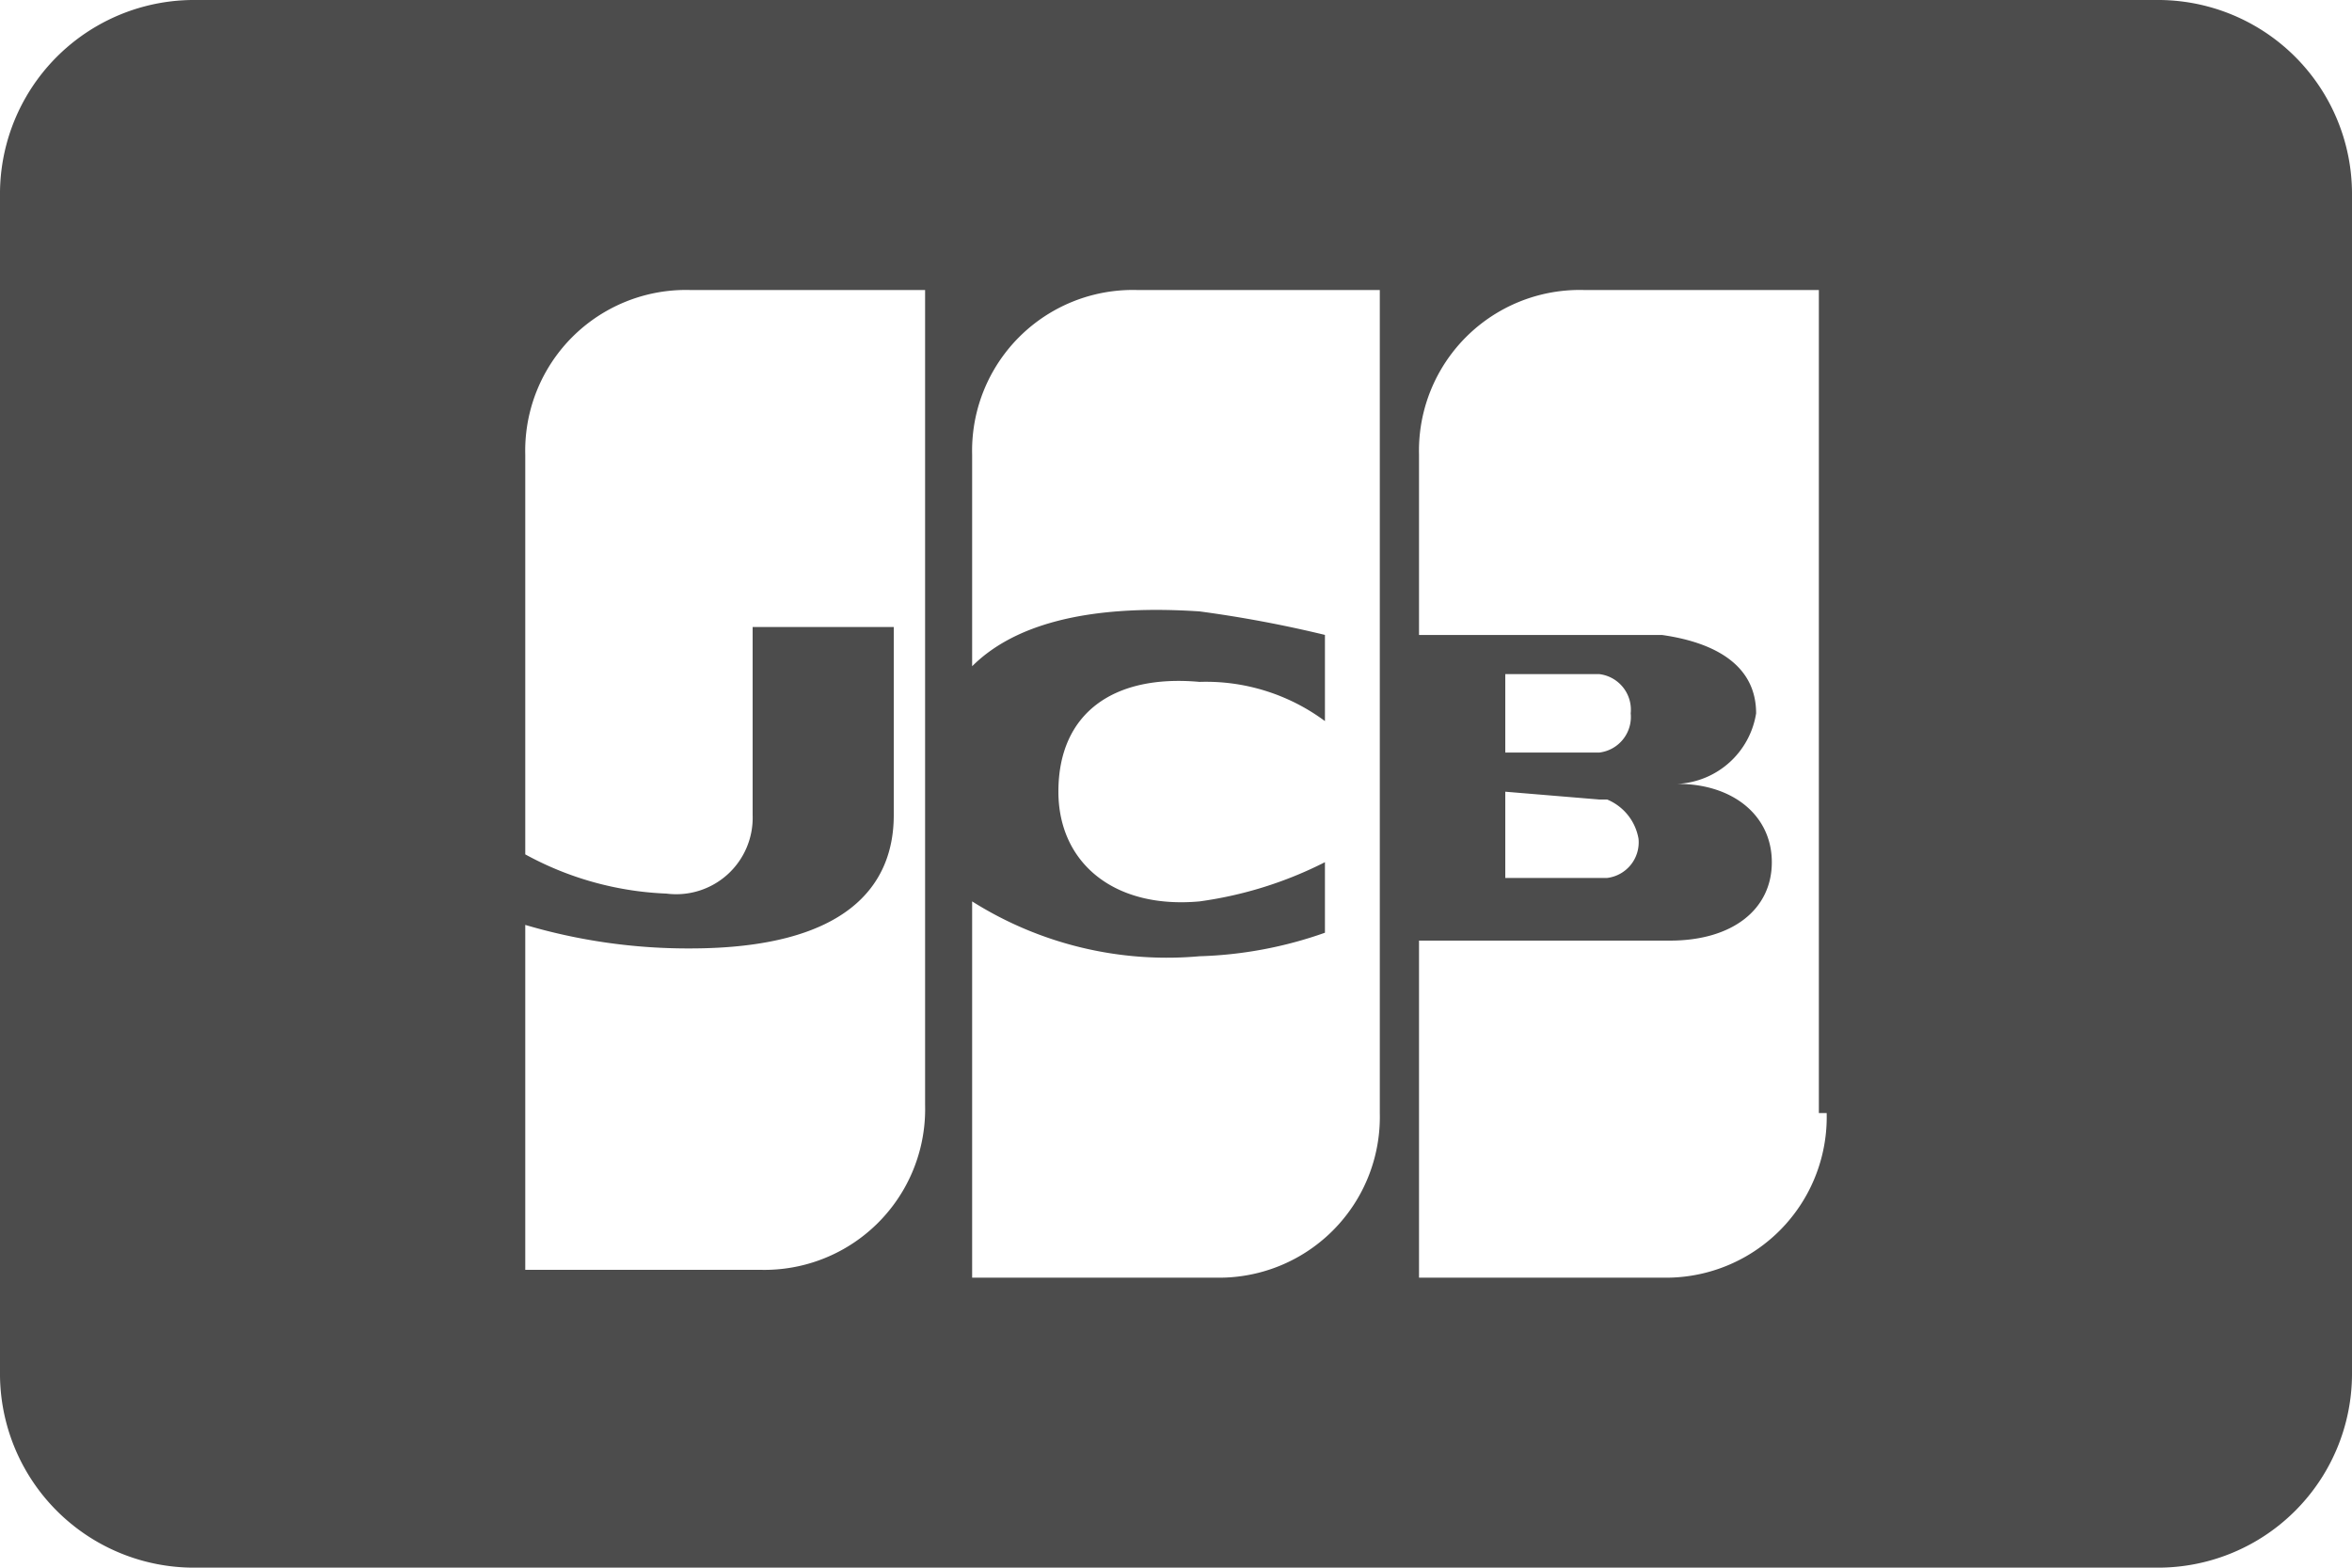 <svg xmlns="http://www.w3.org/2000/svg" width="40" height="26.667" viewBox="0 0 40 26.667">
    <path fill="#000" d="M36.667 0H3.333A3.3 3.3 0 0 0 0 3.333v20a3.3 3.3 0 0 0 3.333 3.333h33.334A3.3 3.3 0 0 0 40 23.333v-20A3.3 3.3 0 0 0 36.667 0zM15.733 18.8a2.734 2.734 0 0 1-2.8 2.8h-4v-5.867a9.767 9.767 0 0 0 2.8.4c2.667 0 3.467-1.067 3.467-2.267v-3.2h-2.4v3.2a1.3 1.3 0 0 1-1.467 1.334 5.433 5.433 0 0 1-2.4-.667v-6.8a2.734 2.734 0 0 1 2.8-2.8h4V18.8zm7.733.133a2.734 2.734 0 0 1-2.8 2.8h-4.133v-6.4a6.207 6.207 0 0 0 3.867.933 6.988 6.988 0 0 0 2.133-.4v-1.2a6.712 6.712 0 0 1-2.133.667c-1.467.133-2.4-.667-2.4-1.867 0-1.333.933-2 2.4-1.867a3.393 3.393 0 0 1 2.133.667V10.8a20.688 20.688 0 0 0-2.133-.4c-2-.133-3.2.267-3.867.933v-3.6a2.734 2.734 0 0 1 2.8-2.8h4.133zm7.6 0a2.734 2.734 0 0 1-2.8 2.8h-4.133V16H28.4c1.067 0 1.733-.533 1.733-1.333s-.667-1.333-1.6-1.333a1.426 1.426 0 0 0 1.333-1.2c0-.8-.667-1.2-1.6-1.333h-4.133V7.733a2.734 2.734 0 0 1 2.8-2.8h4v14zM27.2 13.6h.133a.886.886 0 0 1 .533.667.61.61 0 0 1-.533.667H25.6v-1.467l1.6.133zm-1.6-.8v-1.333h1.6a.61.61 0 0 1 .533.667.61.61 0 0 1-.533.667h-1.6z" opacity="0.7"/>
</svg>
